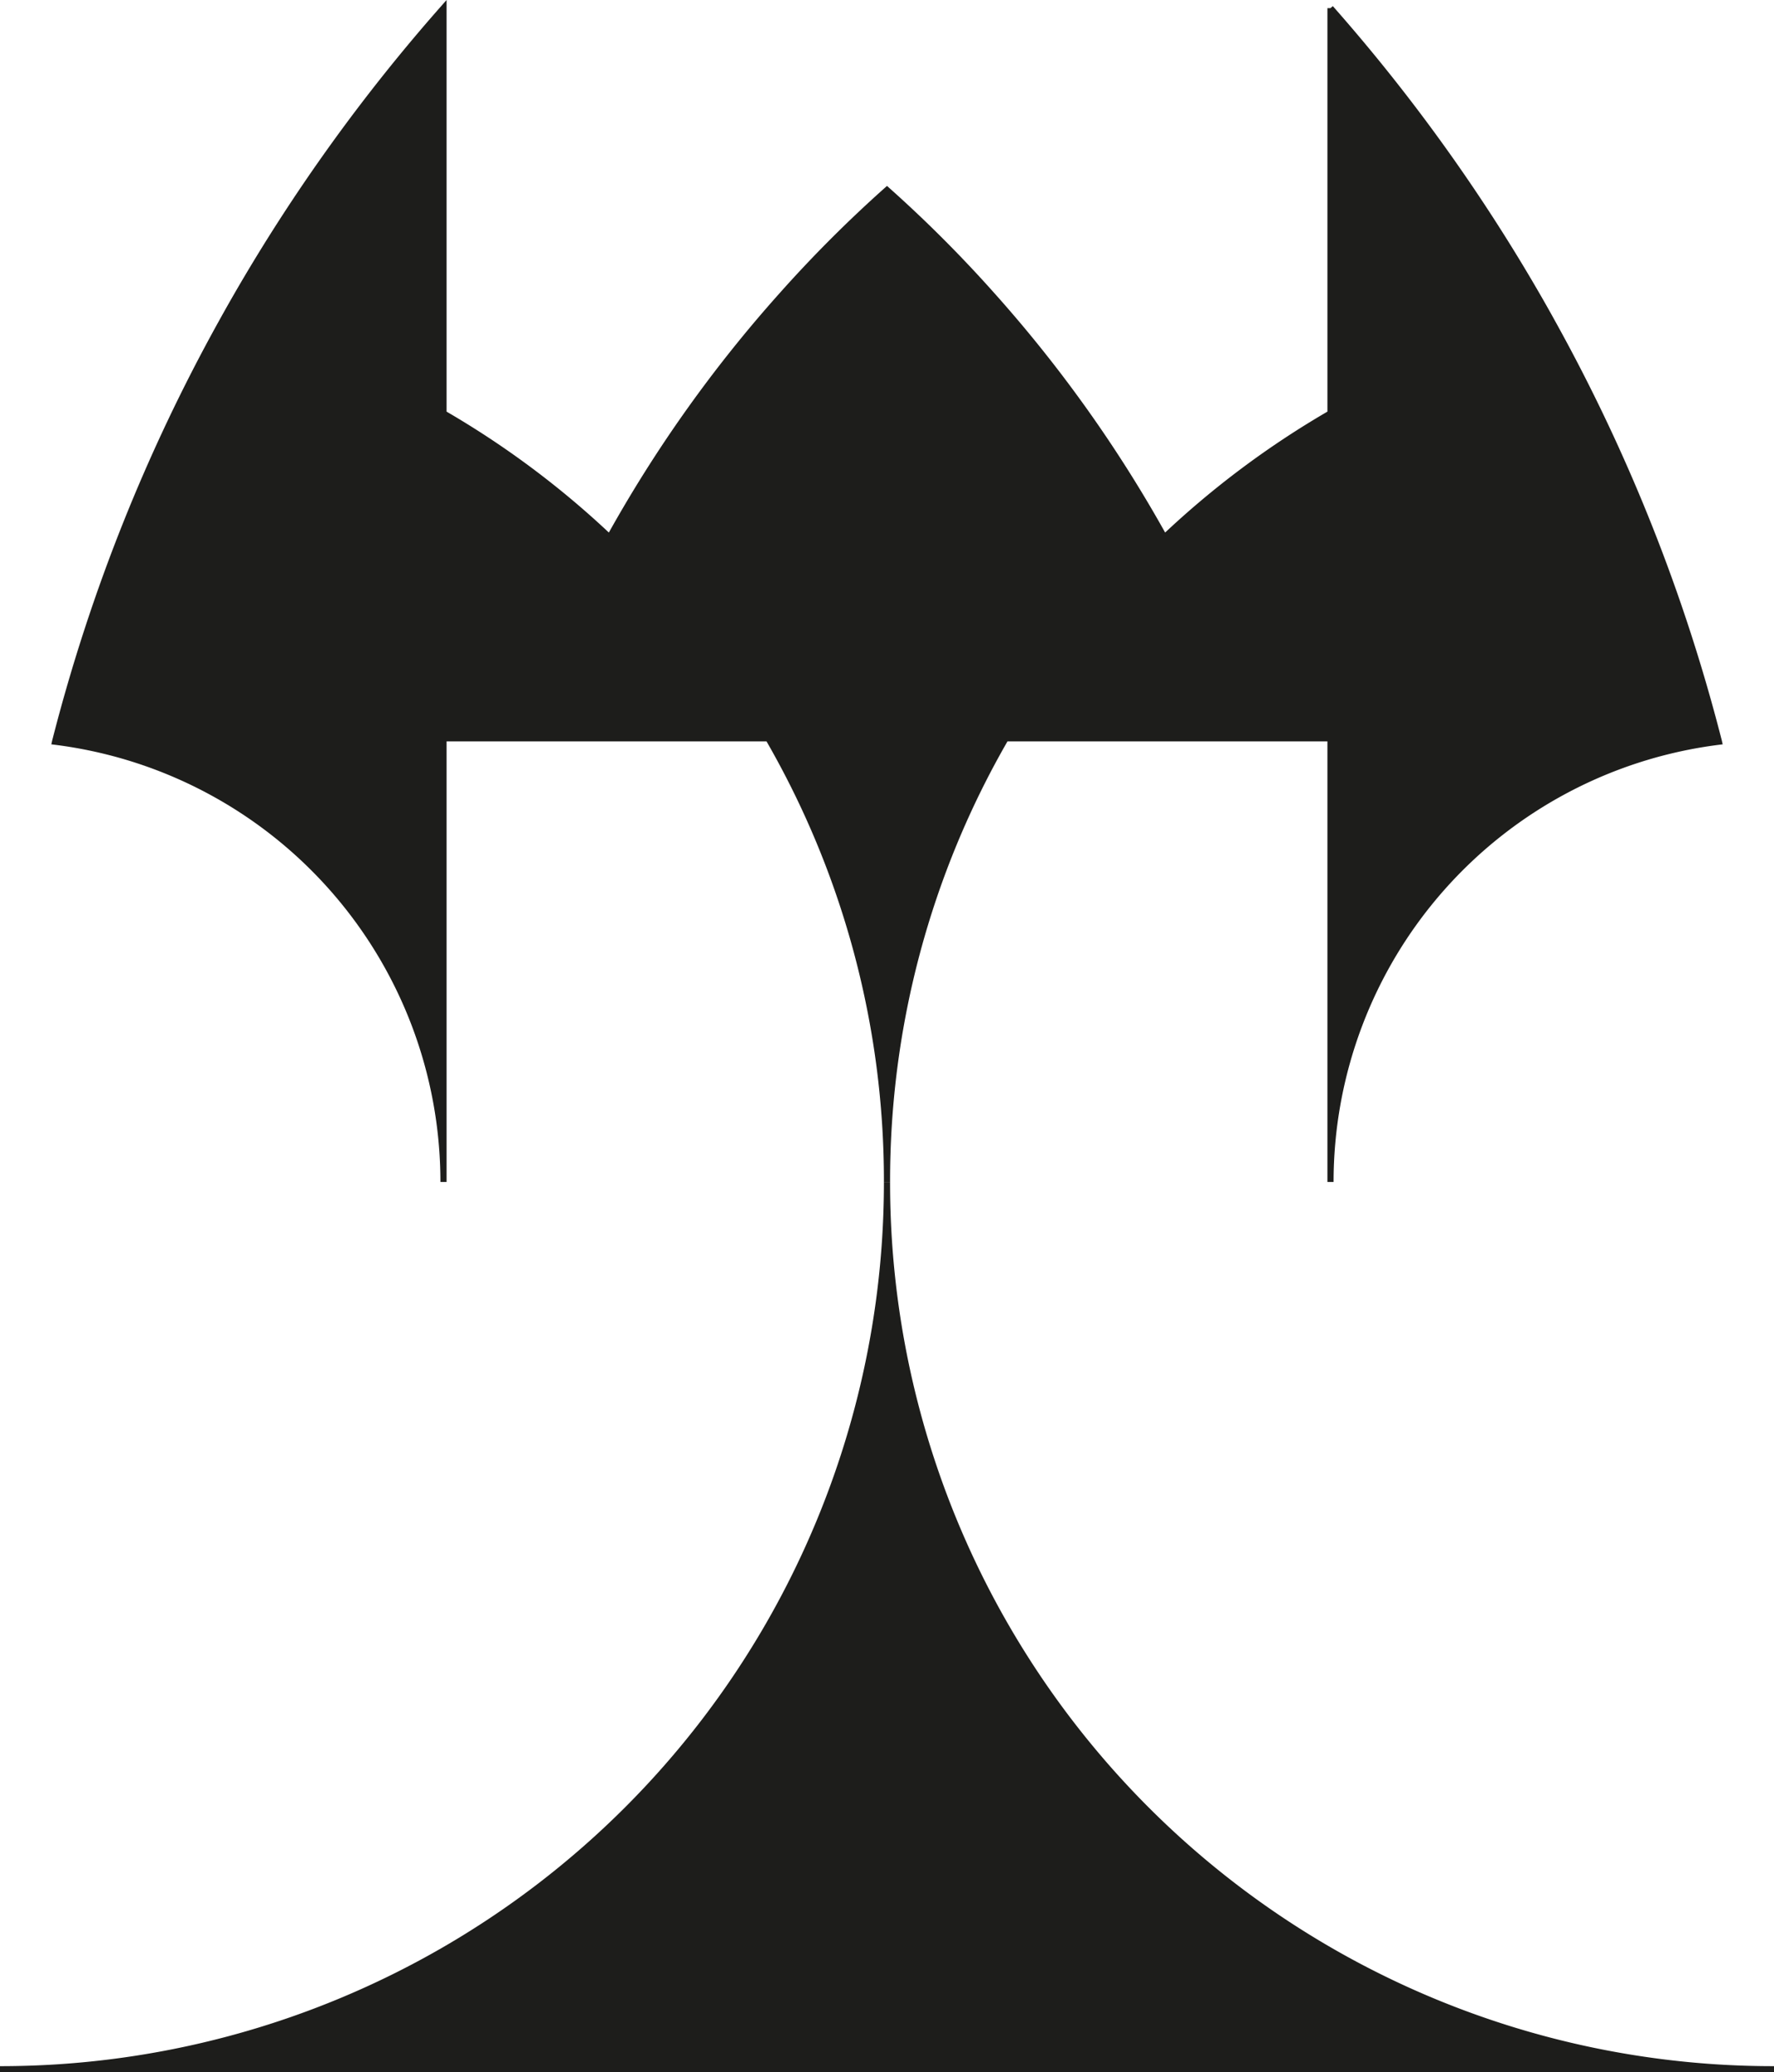 <svg id="wieza" xmlns="http://www.w3.org/2000/svg" viewBox="0 0 288 336.322"><defs><style>.cls-1{fill:#1d1d1b;stroke:#1d1d1b;stroke-miterlimit:10;}</style></defs><path class="cls-1" d="M413.391,485.215h-288a143.947,143.947,0,0,0,144-144,143.845,143.845,0,0,0,144,144Z" transform="translate(-125.391 -149.393)"/><path class="cls-1" d="M404.451,269.765a72.021,72.021,0,0,0-63.06,71.45v-72h-52.73a143.359,143.359,0,0,0-19.27,72,143.359,143.359,0,0,0-19.27-72h-52.73v72a72.021,72.021,0,0,0-63.06-71.45c.04-.18.09-.36.14-.55a285.548,285.548,0,0,1,26.89-67.47q1.26-2.28,2.56-4.53a288.607,288.607,0,0,1,33.47-46.5v65.77a144.757,144.757,0,0,1,26.97,20.14,216.364,216.364,0,0,1,28.05-39.41,209.273,209.273,0,0,1,16.98-16.98,209.273,209.273,0,0,1,16.98,16.98,216.364,216.364,0,0,1,28.05,39.41,144.757,144.757,0,0,1,26.97-20.14v-65.77a288.607,288.607,0,0,1,33.47,46.5q1.305,2.25,2.56,4.53a285.548,285.548,0,0,1,26.89,67.47C404.361,269.4,404.411,269.585,404.451,269.765Z" transform="translate(-125.391 -149.393)"/></svg>